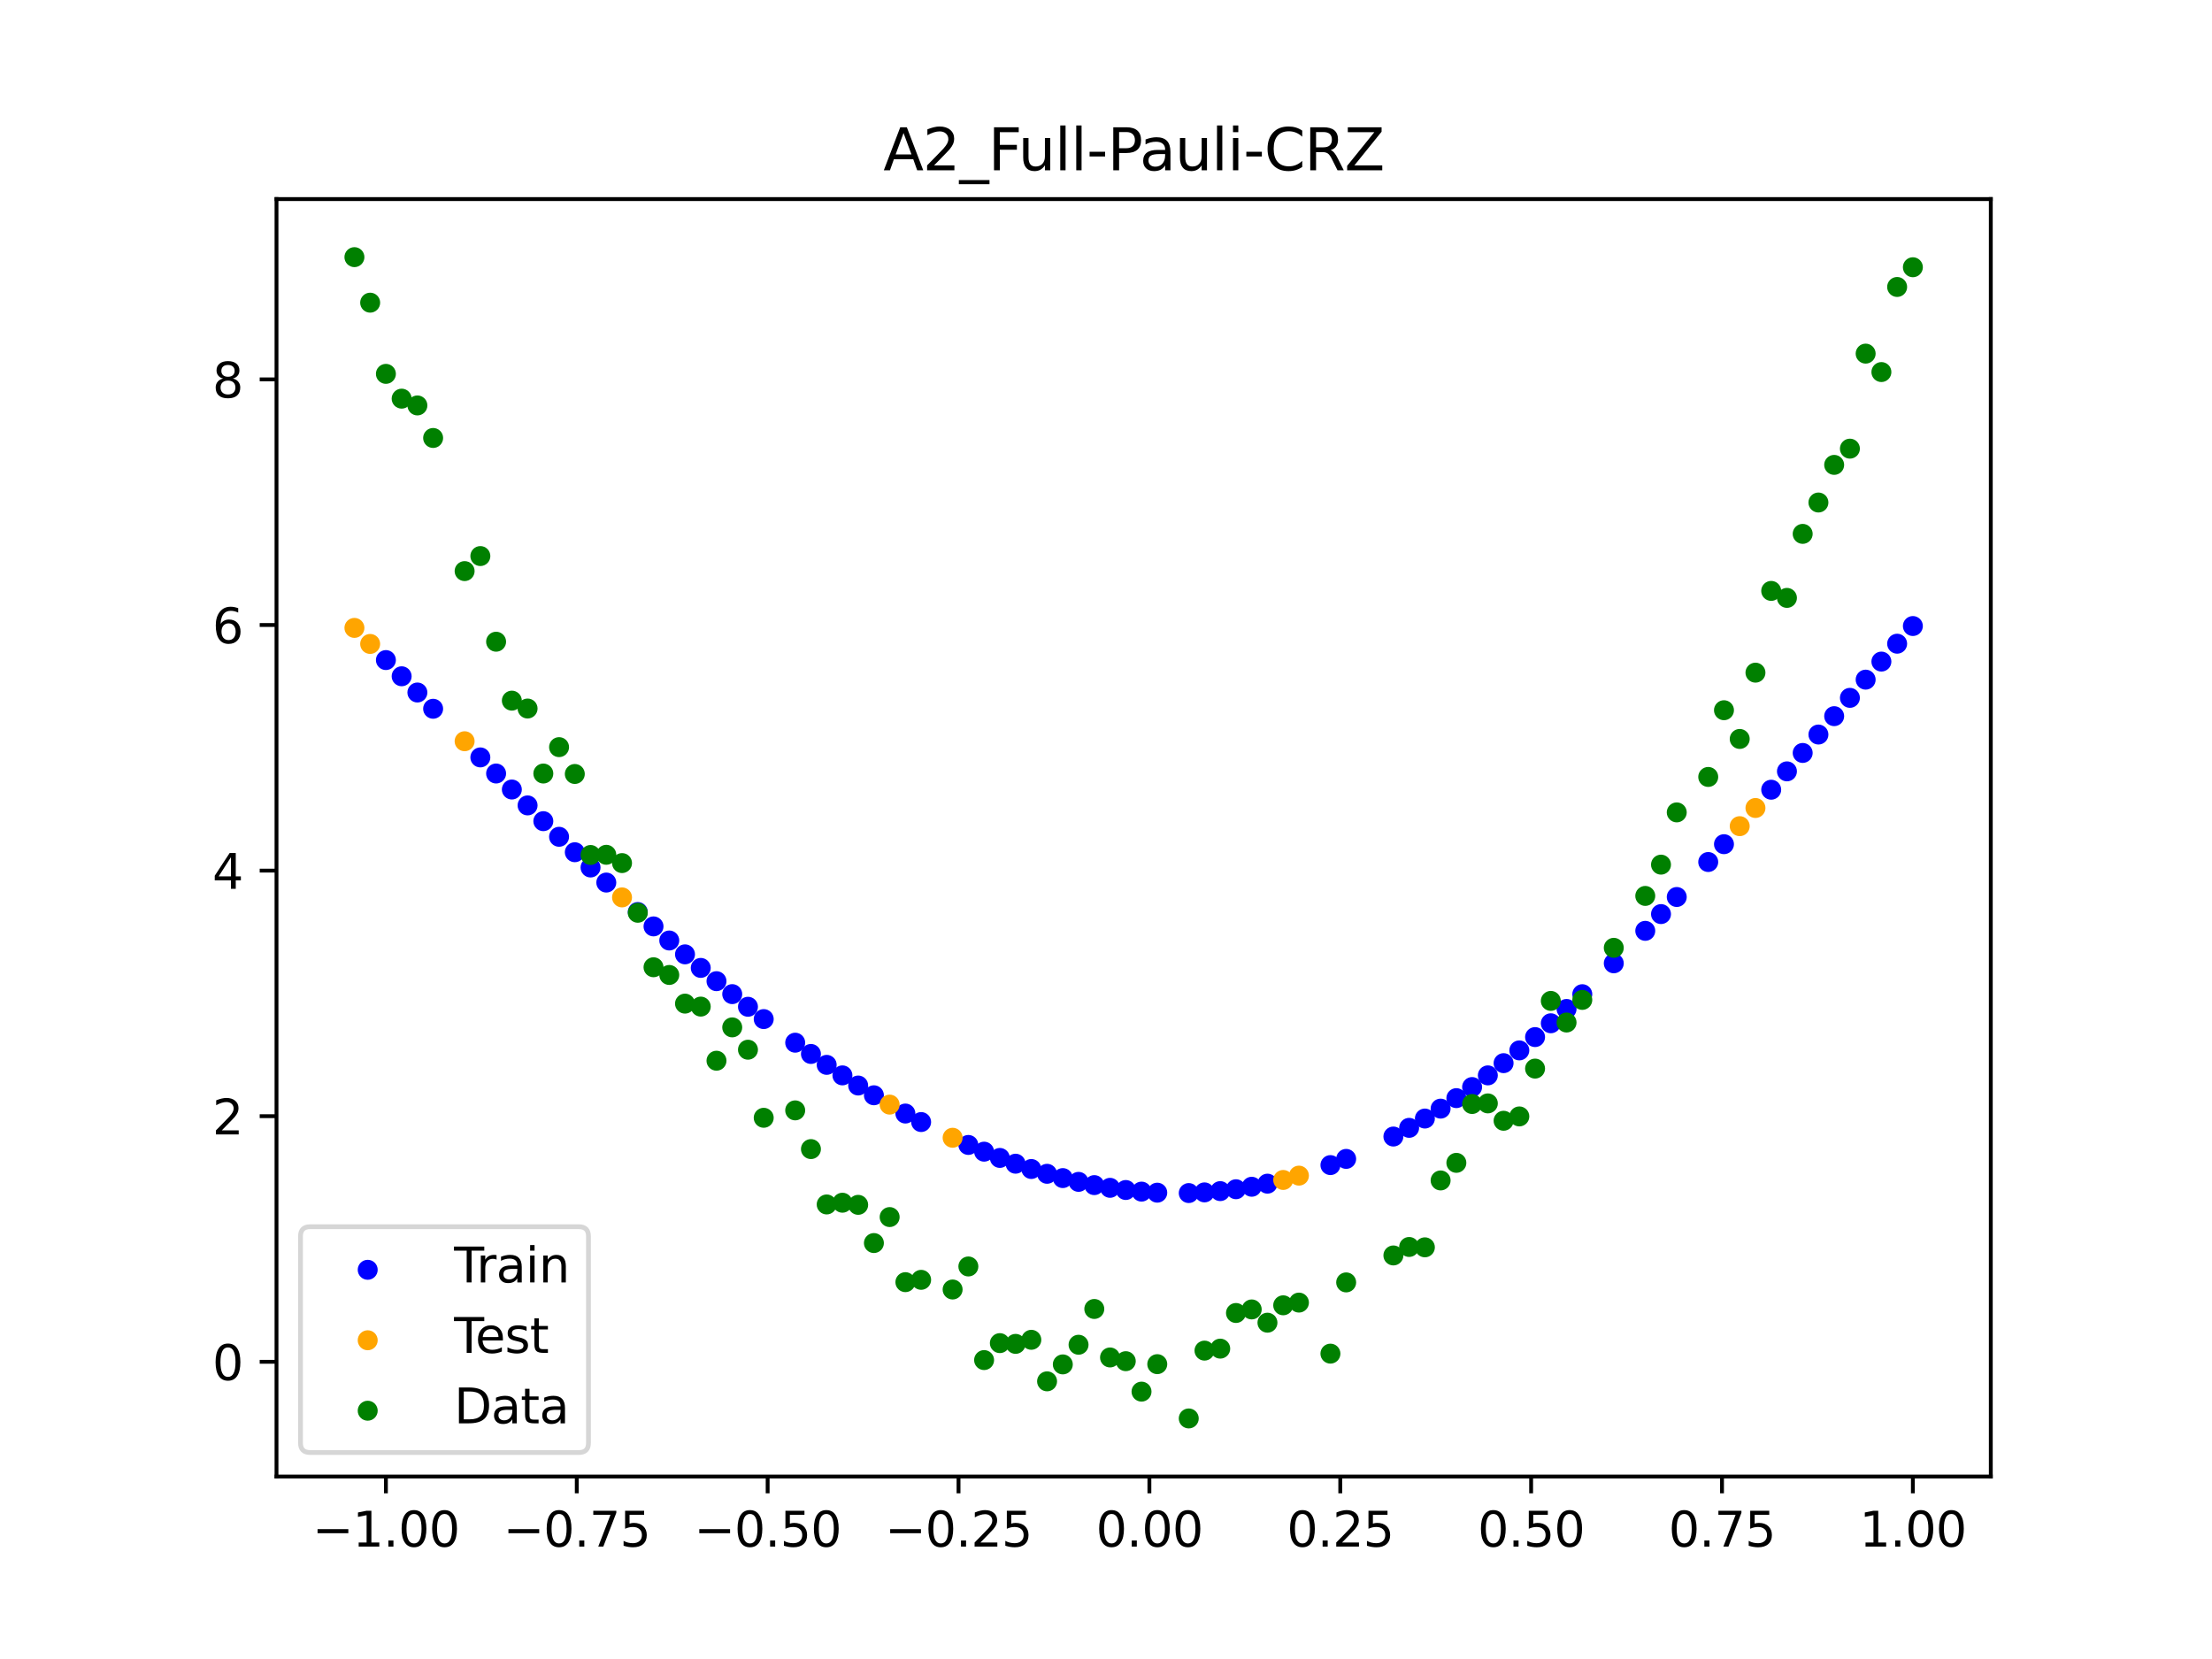 <?xml version="1.0" encoding="utf-8" standalone="no"?>
<!DOCTYPE svg PUBLIC "-//W3C//DTD SVG 1.1//EN"
  "http://www.w3.org/Graphics/SVG/1.1/DTD/svg11.dtd">
<svg xmlns:xlink="http://www.w3.org/1999/xlink" width="460.8pt" height="345.6pt" viewBox="0 0 460.8 345.6" xmlns="http://www.w3.org/2000/svg" version="1.1">
 <defs>
  <style type="text/css">*{stroke-linejoin: round; stroke-linecap: butt}</style>
 </defs>
 <g id="figure_1">
  <g id="patch_1">
   <path d="M 0 345.6 
L 460.8 345.6 
L 460.8 0 
L 0 0 
z
" style="fill: #ffffff"/>
  </g>
  <g id="axes_1">
   <g id="patch_2">
    <path d="M 57.6 307.584 
L 414.72 307.584 
L 414.72 41.472 
L 57.6 41.472 
z
" style="fill: #ffffff"/>
   </g>
   <g id="PathCollection_1">
    <defs>
     <path id="maeb9114abd" d="M 0 1.581 
C 0.419 1.581 0.822 1.415 1.118 1.118 
C 1.415 0.822 1.581 0.419 1.581 0 
C 1.581 -0.419 1.415 -0.822 1.118 -1.118 
C 0.822 -1.415 0.419 -1.581 0 -1.581 
C -0.419 -1.581 -0.822 -1.415 -1.118 -1.118 
C -1.415 -0.822 -1.581 -0.419 -1.581 0 
C -1.581 0.419 -1.415 0.822 -1.118 1.118 
C -0.822 1.415 -0.419 1.581 0 1.581 
z
" style="stroke: #0000ff"/>
    </defs>
    <g clip-path="url(#p843cfd859b)">
     <use xlink:href="#maeb9114abd" x="208.286" y="241.218" style="fill: #0000ff; stroke: #0000ff"/>
     <use xlink:href="#maeb9114abd" x="83.671" y="140.88" style="fill: #0000ff; stroke: #0000ff"/>
     <use xlink:href="#maeb9114abd" x="349.297" y="186.861" style="fill: #0000ff; stroke: #0000ff"/>
     <use xlink:href="#maeb9114abd" x="149.258" y="204.396" style="fill: #0000ff; stroke: #0000ff"/>
     <use xlink:href="#maeb9114abd" x="293.548" y="234.951" style="fill: #0000ff; stroke: #0000ff"/>
     <use xlink:href="#maeb9114abd" x="319.783" y="216.044" style="fill: #0000ff; stroke: #0000ff"/>
     <use xlink:href="#maeb9114abd" x="254.196" y="248.131" style="fill: #0000ff; stroke: #0000ff"/>
     <use xlink:href="#maeb9114abd" x="342.739" y="193.911" style="fill: #0000ff; stroke: #0000ff"/>
     <use xlink:href="#maeb9114abd" x="142.699" y="198.808" style="fill: #0000ff; stroke: #0000ff"/>
     <use xlink:href="#maeb9114abd" x="175.492" y="224.022" style="fill: #0000ff; stroke: #0000ff"/>
     <use xlink:href="#maeb9114abd" x="250.917" y="248.396" style="fill: #0000ff; stroke: #0000ff"/>
     <use xlink:href="#maeb9114abd" x="155.816" y="209.729" style="fill: #0000ff; stroke: #0000ff"/>
     <use xlink:href="#maeb9114abd" x="86.95" y="144.263" style="fill: #0000ff; stroke: #0000ff"/>
     <use xlink:href="#maeb9114abd" x="123.023" y="180.715" style="fill: #0000ff; stroke: #0000ff"/>
     <use xlink:href="#maeb9114abd" x="313.224" y="221.475" style="fill: #0000ff; stroke: #0000ff"/>
     <use xlink:href="#maeb9114abd" x="100.067" y="157.782" style="fill: #0000ff; stroke: #0000ff"/>
     <use xlink:href="#maeb9114abd" x="132.861" y="189.99" style="fill: #0000ff; stroke: #0000ff"/>
     <use xlink:href="#maeb9114abd" x="182.051" y="228.165" style="fill: #0000ff; stroke: #0000ff"/>
     <use xlink:href="#maeb9114abd" x="382.091" y="149.189" style="fill: #0000ff; stroke: #0000ff"/>
     <use xlink:href="#maeb9114abd" x="188.61" y="231.971" style="fill: #0000ff; stroke: #0000ff"/>
     <use xlink:href="#maeb9114abd" x="247.638" y="248.537" style="fill: #0000ff; stroke: #0000ff"/>
     <use xlink:href="#maeb9114abd" x="300.107" y="230.949" style="fill: #0000ff; stroke: #0000ff"/>
     <use xlink:href="#maeb9114abd" x="152.537" y="207.095" style="fill: #0000ff; stroke: #0000ff"/>
     <use xlink:href="#maeb9114abd" x="205.006" y="239.914" style="fill: #0000ff; stroke: #0000ff"/>
     <use xlink:href="#maeb9114abd" x="306.666" y="226.451" style="fill: #0000ff; stroke: #0000ff"/>
     <use xlink:href="#maeb9114abd" x="280.431" y="241.419" style="fill: #0000ff; stroke: #0000ff"/>
     <use xlink:href="#maeb9114abd" x="90.229" y="147.649" style="fill: #0000ff; stroke: #0000ff"/>
     <use xlink:href="#maeb9114abd" x="326.342" y="210.186" style="fill: #0000ff; stroke: #0000ff"/>
     <use xlink:href="#maeb9114abd" x="296.828" y="233.013" style="fill: #0000ff; stroke: #0000ff"/>
     <use xlink:href="#maeb9114abd" x="165.654" y="217.211" style="fill: #0000ff; stroke: #0000ff"/>
     <use xlink:href="#maeb9114abd" x="231.241" y="247.447" style="fill: #0000ff; stroke: #0000ff"/>
     <use xlink:href="#maeb9114abd" x="277.152" y="242.711" style="fill: #0000ff; stroke: #0000ff"/>
     <use xlink:href="#maeb9114abd" x="106.626" y="164.47" style="fill: #0000ff; stroke: #0000ff"/>
     <use xlink:href="#maeb9114abd" x="172.213" y="221.83" style="fill: #0000ff; stroke: #0000ff"/>
     <use xlink:href="#maeb9114abd" x="346.018" y="190.419" style="fill: #0000ff; stroke: #0000ff"/>
     <use xlink:href="#maeb9114abd" x="309.945" y="224.021" style="fill: #0000ff; stroke: #0000ff"/>
     <use xlink:href="#maeb9114abd" x="359.135" y="175.859" style="fill: #0000ff; stroke: #0000ff"/>
     <use xlink:href="#maeb9114abd" x="116.464" y="174.318" style="fill: #0000ff; stroke: #0000ff"/>
     <use xlink:href="#maeb9114abd" x="103.347" y="161.136" style="fill: #0000ff; stroke: #0000ff"/>
     <use xlink:href="#maeb9114abd" x="159.096" y="212.294" style="fill: #0000ff; stroke: #0000ff"/>
     <use xlink:href="#maeb9114abd" x="119.743" y="177.535" style="fill: #0000ff; stroke: #0000ff"/>
     <use xlink:href="#maeb9114abd" x="178.772" y="226.135" style="fill: #0000ff; stroke: #0000ff"/>
     <use xlink:href="#maeb9114abd" x="241.079" y="248.456" style="fill: #0000ff; stroke: #0000ff"/>
     <use xlink:href="#maeb9114abd" x="145.978" y="201.632" style="fill: #0000ff; stroke: #0000ff"/>
     <use xlink:href="#maeb9114abd" x="168.934" y="219.558" style="fill: #0000ff; stroke: #0000ff"/>
     <use xlink:href="#maeb9114abd" x="329.621" y="207.108" style="fill: #0000ff; stroke: #0000ff"/>
     <use xlink:href="#maeb9114abd" x="264.034" y="246.579" style="fill: #0000ff; stroke: #0000ff"/>
     <use xlink:href="#maeb9114abd" x="391.929" y="137.82" style="fill: #0000ff; stroke: #0000ff"/>
     <use xlink:href="#maeb9114abd" x="336.18" y="200.676" style="fill: #0000ff; stroke: #0000ff"/>
     <use xlink:href="#maeb9114abd" x="316.504" y="218.815" style="fill: #0000ff; stroke: #0000ff"/>
     <use xlink:href="#maeb9114abd" x="191.889" y="233.743" style="fill: #0000ff; stroke: #0000ff"/>
     <use xlink:href="#maeb9114abd" x="368.973" y="164.512" style="fill: #0000ff; stroke: #0000ff"/>
     <use xlink:href="#maeb9114abd" x="398.487" y="130.414" style="fill: #0000ff; stroke: #0000ff"/>
     <use xlink:href="#maeb9114abd" x="234.52" y="247.899" style="fill: #0000ff; stroke: #0000ff"/>
     <use xlink:href="#maeb9114abd" x="109.905" y="167.781" style="fill: #0000ff; stroke: #0000ff"/>
     <use xlink:href="#maeb9114abd" x="323.062" y="213.166" style="fill: #0000ff; stroke: #0000ff"/>
     <use xlink:href="#maeb9114abd" x="126.302" y="183.852" style="fill: #0000ff; stroke: #0000ff"/>
     <use xlink:href="#maeb9114abd" x="388.649" y="141.583" style="fill: #0000ff; stroke: #0000ff"/>
     <use xlink:href="#maeb9114abd" x="227.962" y="246.881" style="fill: #0000ff; stroke: #0000ff"/>
     <use xlink:href="#maeb9114abd" x="113.185" y="171.065" style="fill: #0000ff; stroke: #0000ff"/>
     <use xlink:href="#maeb9114abd" x="260.755" y="247.224" style="fill: #0000ff; stroke: #0000ff"/>
     <use xlink:href="#maeb9114abd" x="80.391" y="137.505" style="fill: #0000ff; stroke: #0000ff"/>
     <use xlink:href="#maeb9114abd" x="139.42" y="195.924" style="fill: #0000ff; stroke: #0000ff"/>
     <use xlink:href="#maeb9114abd" x="378.811" y="153.018" style="fill: #0000ff; stroke: #0000ff"/>
     <use xlink:href="#maeb9114abd" x="375.532" y="156.853" style="fill: #0000ff; stroke: #0000ff"/>
     <use xlink:href="#maeb9114abd" x="237.8" y="248.236" style="fill: #0000ff; stroke: #0000ff"/>
     <use xlink:href="#maeb9114abd" x="290.269" y="236.761" style="fill: #0000ff; stroke: #0000ff"/>
     <use xlink:href="#maeb9114abd" x="211.565" y="242.422" style="fill: #0000ff; stroke: #0000ff"/>
     <use xlink:href="#maeb9114abd" x="136.14" y="192.984" style="fill: #0000ff; stroke: #0000ff"/>
     <use xlink:href="#maeb9114abd" x="395.208" y="134.095" style="fill: #0000ff; stroke: #0000ff"/>
     <use xlink:href="#maeb9114abd" x="385.37" y="145.375" style="fill: #0000ff; stroke: #0000ff"/>
     <use xlink:href="#maeb9114abd" x="303.386" y="228.761" style="fill: #0000ff; stroke: #0000ff"/>
     <use xlink:href="#maeb9114abd" x="224.682" y="246.204" style="fill: #0000ff; stroke: #0000ff"/>
     <use xlink:href="#maeb9114abd" x="372.253" y="160.687" style="fill: #0000ff; stroke: #0000ff"/>
     <use xlink:href="#maeb9114abd" x="257.476" y="247.74" style="fill: #0000ff; stroke: #0000ff"/>
     <use xlink:href="#maeb9114abd" x="221.403" y="245.418" style="fill: #0000ff; stroke: #0000ff"/>
     <use xlink:href="#maeb9114abd" x="355.856" y="179.574" style="fill: #0000ff; stroke: #0000ff"/>
     <use xlink:href="#maeb9114abd" x="201.727" y="238.513" style="fill: #0000ff; stroke: #0000ff"/>
     <use xlink:href="#maeb9114abd" x="214.844" y="243.525" style="fill: #0000ff; stroke: #0000ff"/>
     <use xlink:href="#maeb9114abd" x="218.124" y="244.524" style="fill: #0000ff; stroke: #0000ff"/>
    </g>
   </g>
   <g id="PathCollection_2">
    <defs>
     <path id="meadaf5c29e" d="M 0 1.581 
C 0.419 1.581 0.822 1.415 1.118 1.118 
C 1.415 0.822 1.581 0.419 1.581 0 
C 1.581 -0.419 1.415 -0.822 1.118 -1.118 
C 0.822 -1.415 0.419 -1.581 0 -1.581 
C -0.419 -1.581 -0.822 -1.415 -1.118 -1.118 
C -1.415 -0.822 -1.581 -0.419 -1.581 0 
C -1.581 0.419 -1.415 0.822 -1.118 1.118 
C -0.822 1.415 -0.419 1.581 0 1.581 
z
" style="stroke: #ffa500"/>
    </defs>
    <g clip-path="url(#p843cfd859b)">
     <use xlink:href="#meadaf5c29e" x="198.448" y="237.016" style="fill: #ffa500; stroke: #ffa500"/>
     <use xlink:href="#meadaf5c29e" x="365.694" y="168.32" style="fill: #ffa500; stroke: #ffa500"/>
     <use xlink:href="#meadaf5c29e" x="73.833" y="130.802" style="fill: #ffa500; stroke: #ffa500"/>
     <use xlink:href="#meadaf5c29e" x="96.788" y="154.414" style="fill: #ffa500; stroke: #ffa500"/>
     <use xlink:href="#meadaf5c29e" x="267.314" y="245.807" style="fill: #ffa500; stroke: #ffa500"/>
     <use xlink:href="#meadaf5c29e" x="129.581" y="186.945" style="fill: #ffa500; stroke: #ffa500"/>
     <use xlink:href="#meadaf5c29e" x="185.33" y="230.111" style="fill: #ffa500; stroke: #ffa500"/>
     <use xlink:href="#meadaf5c29e" x="270.593" y="244.905" style="fill: #ffa500; stroke: #ffa500"/>
     <use xlink:href="#meadaf5c29e" x="77.112" y="134.144" style="fill: #ffa500; stroke: #ffa500"/>
     <use xlink:href="#meadaf5c29e" x="362.415" y="172.105" style="fill: #ffa500; stroke: #ffa500"/>
    </g>
   </g>
   <g id="PathCollection_3">
    <defs>
     <path id="m64a32684fd" d="M 0 1.581 
C 0.419 1.581 0.822 1.415 1.118 1.118 
C 1.415 0.822 1.581 0.419 1.581 0 
C 1.581 -0.419 1.415 -0.822 1.118 -1.118 
C 0.822 -1.415 0.419 -1.581 0 -1.581 
C -0.419 -1.581 -0.822 -1.415 -1.118 -1.118 
C -1.415 -0.822 -1.581 -0.419 -1.581 0 
C -1.581 0.419 -1.415 0.822 -1.118 1.118 
C -0.822 1.415 -0.419 1.581 0 1.581 
z
" style="stroke: #008000"/>
    </defs>
    <g clip-path="url(#p843cfd859b)">
     <use xlink:href="#m64a32684fd" x="208.286" y="279.798" style="fill: #008000; stroke: #008000"/>
     <use xlink:href="#m64a32684fd" x="83.671" y="83.047" style="fill: #008000; stroke: #008000"/>
     <use xlink:href="#m64a32684fd" x="349.297" y="169.235" style="fill: #008000; stroke: #008000"/>
     <use xlink:href="#m64a32684fd" x="149.258" y="220.967" style="fill: #008000; stroke: #008000"/>
     <use xlink:href="#m64a32684fd" x="293.548" y="259.766" style="fill: #008000; stroke: #008000"/>
     <use xlink:href="#m64a32684fd" x="319.783" y="222.609" style="fill: #008000; stroke: #008000"/>
     <use xlink:href="#m64a32684fd" x="254.196" y="280.945" style="fill: #008000; stroke: #008000"/>
     <use xlink:href="#m64a32684fd" x="342.739" y="186.636" style="fill: #008000; stroke: #008000"/>
     <use xlink:href="#m64a32684fd" x="142.699" y="209.073" style="fill: #008000; stroke: #008000"/>
     <use xlink:href="#m64a32684fd" x="175.492" y="250.548" style="fill: #008000; stroke: #008000"/>
     <use xlink:href="#m64a32684fd" x="250.917" y="281.357" style="fill: #008000; stroke: #008000"/>
     <use xlink:href="#m64a32684fd" x="155.816" y="218.675" style="fill: #008000; stroke: #008000"/>
     <use xlink:href="#m64a32684fd" x="86.95" y="84.461" style="fill: #008000; stroke: #008000"/>
     <use xlink:href="#m64a32684fd" x="123.023" y="178.109" style="fill: #008000; stroke: #008000"/>
     <use xlink:href="#m64a32684fd" x="313.224" y="233.476" style="fill: #008000; stroke: #008000"/>
     <use xlink:href="#m64a32684fd" x="100.067" y="115.838" style="fill: #008000; stroke: #008000"/>
     <use xlink:href="#m64a32684fd" x="132.861" y="190.145" style="fill: #008000; stroke: #008000"/>
     <use xlink:href="#m64a32684fd" x="182.051" y="258.951" style="fill: #008000; stroke: #008000"/>
     <use xlink:href="#m64a32684fd" x="382.091" y="96.844" style="fill: #008000; stroke: #008000"/>
     <use xlink:href="#m64a32684fd" x="188.61" y="267.097" style="fill: #008000; stroke: #008000"/>
     <use xlink:href="#m64a32684fd" x="247.638" y="295.488" style="fill: #008000; stroke: #008000"/>
     <use xlink:href="#m64a32684fd" x="300.107" y="245.907" style="fill: #008000; stroke: #008000"/>
     <use xlink:href="#m64a32684fd" x="152.537" y="214.021" style="fill: #008000; stroke: #008000"/>
     <use xlink:href="#m64a32684fd" x="205.006" y="283.329" style="fill: #008000; stroke: #008000"/>
     <use xlink:href="#m64a32684fd" x="306.666" y="229.986" style="fill: #008000; stroke: #008000"/>
     <use xlink:href="#m64a32684fd" x="280.431" y="267.148" style="fill: #008000; stroke: #008000"/>
     <use xlink:href="#m64a32684fd" x="90.229" y="91.238" style="fill: #008000; stroke: #008000"/>
     <use xlink:href="#m64a32684fd" x="326.342" y="213.009" style="fill: #008000; stroke: #008000"/>
     <use xlink:href="#m64a32684fd" x="296.828" y="259.841" style="fill: #008000; stroke: #008000"/>
     <use xlink:href="#m64a32684fd" x="165.654" y="231.312" style="fill: #008000; stroke: #008000"/>
     <use xlink:href="#m64a32684fd" x="231.241" y="282.785" style="fill: #008000; stroke: #008000"/>
     <use xlink:href="#m64a32684fd" x="277.152" y="281.988" style="fill: #008000; stroke: #008000"/>
     <use xlink:href="#m64a32684fd" x="106.626" y="145.957" style="fill: #008000; stroke: #008000"/>
     <use xlink:href="#m64a32684fd" x="172.213" y="250.909" style="fill: #008000; stroke: #008000"/>
     <use xlink:href="#m64a32684fd" x="346.018" y="180.121" style="fill: #008000; stroke: #008000"/>
     <use xlink:href="#m64a32684fd" x="309.945" y="229.858" style="fill: #008000; stroke: #008000"/>
     <use xlink:href="#m64a32684fd" x="359.135" y="147.953" style="fill: #008000; stroke: #008000"/>
     <use xlink:href="#m64a32684fd" x="116.464" y="155.642" style="fill: #008000; stroke: #008000"/>
     <use xlink:href="#m64a32684fd" x="103.347" y="133.681" style="fill: #008000; stroke: #008000"/>
     <use xlink:href="#m64a32684fd" x="159.096" y="232.856" style="fill: #008000; stroke: #008000"/>
     <use xlink:href="#m64a32684fd" x="119.743" y="161.234" style="fill: #008000; stroke: #008000"/>
     <use xlink:href="#m64a32684fd" x="178.772" y="250.991" style="fill: #008000; stroke: #008000"/>
     <use xlink:href="#m64a32684fd" x="241.079" y="284.178" style="fill: #008000; stroke: #008000"/>
     <use xlink:href="#m64a32684fd" x="145.978" y="209.694" style="fill: #008000; stroke: #008000"/>
     <use xlink:href="#m64a32684fd" x="168.934" y="239.376" style="fill: #008000; stroke: #008000"/>
     <use xlink:href="#m64a32684fd" x="329.621" y="208.299" style="fill: #008000; stroke: #008000"/>
     <use xlink:href="#m64a32684fd" x="264.034" y="275.541" style="fill: #008000; stroke: #008000"/>
     <use xlink:href="#m64a32684fd" x="391.929" y="77.507" style="fill: #008000; stroke: #008000"/>
     <use xlink:href="#m64a32684fd" x="336.18" y="197.449" style="fill: #008000; stroke: #008000"/>
     <use xlink:href="#m64a32684fd" x="316.504" y="232.571" style="fill: #008000; stroke: #008000"/>
     <use xlink:href="#m64a32684fd" x="191.889" y="266.612" style="fill: #008000; stroke: #008000"/>
     <use xlink:href="#m64a32684fd" x="368.973" y="123.096" style="fill: #008000; stroke: #008000"/>
     <use xlink:href="#m64a32684fd" x="398.487" y="55.672" style="fill: #008000; stroke: #008000"/>
     <use xlink:href="#m64a32684fd" x="234.52" y="283.56" style="fill: #008000; stroke: #008000"/>
     <use xlink:href="#m64a32684fd" x="109.905" y="147.599" style="fill: #008000; stroke: #008000"/>
     <use xlink:href="#m64a32684fd" x="323.062" y="208.507" style="fill: #008000; stroke: #008000"/>
     <use xlink:href="#m64a32684fd" x="126.302" y="178.07" style="fill: #008000; stroke: #008000"/>
     <use xlink:href="#m64a32684fd" x="388.649" y="73.667" style="fill: #008000; stroke: #008000"/>
     <use xlink:href="#m64a32684fd" x="227.962" y="272.682" style="fill: #008000; stroke: #008000"/>
     <use xlink:href="#m64a32684fd" x="113.185" y="161.141" style="fill: #008000; stroke: #008000"/>
     <use xlink:href="#m64a32684fd" x="260.755" y="272.778" style="fill: #008000; stroke: #008000"/>
     <use xlink:href="#m64a32684fd" x="80.391" y="77.883" style="fill: #008000; stroke: #008000"/>
     <use xlink:href="#m64a32684fd" x="139.42" y="203.102" style="fill: #008000; stroke: #008000"/>
     <use xlink:href="#m64a32684fd" x="378.811" y="104.684" style="fill: #008000; stroke: #008000"/>
     <use xlink:href="#m64a32684fd" x="375.532" y="111.216" style="fill: #008000; stroke: #008000"/>
     <use xlink:href="#m64a32684fd" x="237.8" y="289.903" style="fill: #008000; stroke: #008000"/>
     <use xlink:href="#m64a32684fd" x="290.269" y="261.533" style="fill: #008000; stroke: #008000"/>
     <use xlink:href="#m64a32684fd" x="211.565" y="279.954" style="fill: #008000; stroke: #008000"/>
     <use xlink:href="#m64a32684fd" x="136.14" y="201.496" style="fill: #008000; stroke: #008000"/>
     <use xlink:href="#m64a32684fd" x="395.208" y="59.781" style="fill: #008000; stroke: #008000"/>
     <use xlink:href="#m64a32684fd" x="385.37" y="93.463" style="fill: #008000; stroke: #008000"/>
     <use xlink:href="#m64a32684fd" x="303.386" y="242.242" style="fill: #008000; stroke: #008000"/>
     <use xlink:href="#m64a32684fd" x="224.682" y="280.135" style="fill: #008000; stroke: #008000"/>
     <use xlink:href="#m64a32684fd" x="372.253" y="124.552" style="fill: #008000; stroke: #008000"/>
     <use xlink:href="#m64a32684fd" x="257.476" y="273.52" style="fill: #008000; stroke: #008000"/>
     <use xlink:href="#m64a32684fd" x="221.403" y="284.229" style="fill: #008000; stroke: #008000"/>
     <use xlink:href="#m64a32684fd" x="355.856" y="161.851" style="fill: #008000; stroke: #008000"/>
     <use xlink:href="#m64a32684fd" x="201.727" y="263.828" style="fill: #008000; stroke: #008000"/>
     <use xlink:href="#m64a32684fd" x="214.844" y="279.105" style="fill: #008000; stroke: #008000"/>
     <use xlink:href="#m64a32684fd" x="218.124" y="287.758" style="fill: #008000; stroke: #008000"/>
    </g>
   </g>
   <g id="PathCollection_4">
    <g clip-path="url(#p843cfd859b)">
     <use xlink:href="#m64a32684fd" x="198.448" y="268.627" style="fill: #008000; stroke: #008000"/>
     <use xlink:href="#m64a32684fd" x="365.694" y="140.127" style="fill: #008000; stroke: #008000"/>
     <use xlink:href="#m64a32684fd" x="73.833" y="53.568" style="fill: #008000; stroke: #008000"/>
     <use xlink:href="#m64a32684fd" x="96.788" y="118.971" style="fill: #008000; stroke: #008000"/>
     <use xlink:href="#m64a32684fd" x="267.314" y="271.918" style="fill: #008000; stroke: #008000"/>
     <use xlink:href="#m64a32684fd" x="129.581" y="179.797" style="fill: #008000; stroke: #008000"/>
     <use xlink:href="#m64a32684fd" x="185.33" y="253.537" style="fill: #008000; stroke: #008000"/>
     <use xlink:href="#m64a32684fd" x="270.593" y="271.354" style="fill: #008000; stroke: #008000"/>
     <use xlink:href="#m64a32684fd" x="77.112" y="63.052" style="fill: #008000; stroke: #008000"/>
     <use xlink:href="#m64a32684fd" x="362.415" y="153.936" style="fill: #008000; stroke: #008000"/>
    </g>
   </g>
   <g id="matplotlib.axis_1">
    <g id="xtick_1">
     <g id="line2d_1">
      <defs>
       <path id="m023bf7d601" d="M 0 0 
L 0 3.5 
" style="stroke: #000000; stroke-width: 0.8"/>
      </defs>
      <g>
       <use xlink:href="#m023bf7d601" x="80.391" y="307.584" style="stroke: #000000; stroke-width: 0.8"/>
      </g>
     </g>
     <g id="text_1">
      <!-- −1.00 -->
      <g transform="translate(65.069 322.182) scale(0.1 -0.1)">
       <defs>
        <path id="DejaVuSans-2212" d="M 678 2272 
L 4684 2272 
L 4684 1741 
L 678 1741 
L 678 2272 
z
" transform="scale(0.016)"/>
        <path id="DejaVuSans-31" d="M 794 531 
L 1825 531 
L 1825 4091 
L 703 3866 
L 703 4441 
L 1819 4666 
L 2450 4666 
L 2450 531 
L 3481 531 
L 3481 0 
L 794 0 
L 794 531 
z
" transform="scale(0.016)"/>
        <path id="DejaVuSans-2e" d="M 684 794 
L 1344 794 
L 1344 0 
L 684 0 
L 684 794 
z
" transform="scale(0.016)"/>
        <path id="DejaVuSans-30" d="M 2034 4250 
Q 1547 4250 1301 3770 
Q 1056 3291 1056 2328 
Q 1056 1369 1301 889 
Q 1547 409 2034 409 
Q 2525 409 2770 889 
Q 3016 1369 3016 2328 
Q 3016 3291 2770 3770 
Q 2525 4250 2034 4250 
z
M 2034 4750 
Q 2819 4750 3233 4129 
Q 3647 3509 3647 2328 
Q 3647 1150 3233 529 
Q 2819 -91 2034 -91 
Q 1250 -91 836 529 
Q 422 1150 422 2328 
Q 422 3509 836 4129 
Q 1250 4750 2034 4750 
z
" transform="scale(0.016)"/>
       </defs>
       <use xlink:href="#DejaVuSans-2212"/>
       <use xlink:href="#DejaVuSans-31" x="83.789"/>
       <use xlink:href="#DejaVuSans-2e" x="147.412"/>
       <use xlink:href="#DejaVuSans-30" x="179.199"/>
       <use xlink:href="#DejaVuSans-30" x="242.822"/>
      </g>
     </g>
    </g>
    <g id="xtick_2">
     <g id="line2d_2">
      <g>
       <use xlink:href="#m023bf7d601" x="120.153" y="307.584" style="stroke: #000000; stroke-width: 0.8"/>
      </g>
     </g>
     <g id="text_2">
      <!-- −0.75 -->
      <g transform="translate(104.831 322.182) scale(0.1 -0.1)">
       <defs>
        <path id="DejaVuSans-37" d="M 525 4666 
L 3525 4666 
L 3525 4397 
L 1831 0 
L 1172 0 
L 2766 4134 
L 525 4134 
L 525 4666 
z
" transform="scale(0.016)"/>
        <path id="DejaVuSans-35" d="M 691 4666 
L 3169 4666 
L 3169 4134 
L 1269 4134 
L 1269 2991 
Q 1406 3038 1543 3061 
Q 1681 3084 1819 3084 
Q 2600 3084 3056 2656 
Q 3513 2228 3513 1497 
Q 3513 744 3044 326 
Q 2575 -91 1722 -91 
Q 1428 -91 1123 -41 
Q 819 9 494 109 
L 494 744 
Q 775 591 1075 516 
Q 1375 441 1709 441 
Q 2250 441 2565 725 
Q 2881 1009 2881 1497 
Q 2881 1984 2565 2268 
Q 2250 2553 1709 2553 
Q 1456 2553 1204 2497 
Q 953 2441 691 2322 
L 691 4666 
z
" transform="scale(0.016)"/>
       </defs>
       <use xlink:href="#DejaVuSans-2212"/>
       <use xlink:href="#DejaVuSans-30" x="83.789"/>
       <use xlink:href="#DejaVuSans-2e" x="147.412"/>
       <use xlink:href="#DejaVuSans-37" x="179.199"/>
       <use xlink:href="#DejaVuSans-35" x="242.822"/>
      </g>
     </g>
    </g>
    <g id="xtick_3">
     <g id="line2d_3">
      <g>
       <use xlink:href="#m023bf7d601" x="159.915" y="307.584" style="stroke: #000000; stroke-width: 0.8"/>
      </g>
     </g>
     <g id="text_3">
      <!-- −0.50 -->
      <g transform="translate(144.593 322.182) scale(0.1 -0.1)">
       <use xlink:href="#DejaVuSans-2212"/>
       <use xlink:href="#DejaVuSans-30" x="83.789"/>
       <use xlink:href="#DejaVuSans-2e" x="147.412"/>
       <use xlink:href="#DejaVuSans-35" x="179.199"/>
       <use xlink:href="#DejaVuSans-30" x="242.822"/>
      </g>
     </g>
    </g>
    <g id="xtick_4">
     <g id="line2d_4">
      <g>
       <use xlink:href="#m023bf7d601" x="199.677" y="307.584" style="stroke: #000000; stroke-width: 0.8"/>
      </g>
     </g>
     <g id="text_4">
      <!-- −0.25 -->
      <g transform="translate(184.355 322.182) scale(0.1 -0.1)">
       <defs>
        <path id="DejaVuSans-32" d="M 1228 531 
L 3431 531 
L 3431 0 
L 469 0 
L 469 531 
Q 828 903 1448 1529 
Q 2069 2156 2228 2338 
Q 2531 2678 2651 2914 
Q 2772 3150 2772 3378 
Q 2772 3750 2511 3984 
Q 2250 4219 1831 4219 
Q 1534 4219 1204 4116 
Q 875 4013 500 3803 
L 500 4441 
Q 881 4594 1212 4672 
Q 1544 4750 1819 4750 
Q 2544 4750 2975 4387 
Q 3406 4025 3406 3419 
Q 3406 3131 3298 2873 
Q 3191 2616 2906 2266 
Q 2828 2175 2409 1742 
Q 1991 1309 1228 531 
z
" transform="scale(0.016)"/>
       </defs>
       <use xlink:href="#DejaVuSans-2212"/>
       <use xlink:href="#DejaVuSans-30" x="83.789"/>
       <use xlink:href="#DejaVuSans-2e" x="147.412"/>
       <use xlink:href="#DejaVuSans-32" x="179.199"/>
       <use xlink:href="#DejaVuSans-35" x="242.822"/>
      </g>
     </g>
    </g>
    <g id="xtick_5">
     <g id="line2d_5">
      <g>
       <use xlink:href="#m023bf7d601" x="239.439" y="307.584" style="stroke: #000000; stroke-width: 0.8"/>
      </g>
     </g>
     <g id="text_5">
      <!-- 0.00 -->
      <g transform="translate(228.307 322.182) scale(0.1 -0.1)">
       <use xlink:href="#DejaVuSans-30"/>
       <use xlink:href="#DejaVuSans-2e" x="63.623"/>
       <use xlink:href="#DejaVuSans-30" x="95.41"/>
       <use xlink:href="#DejaVuSans-30" x="159.033"/>
      </g>
     </g>
    </g>
    <g id="xtick_6">
     <g id="line2d_6">
      <g>
       <use xlink:href="#m023bf7d601" x="279.201" y="307.584" style="stroke: #000000; stroke-width: 0.8"/>
      </g>
     </g>
     <g id="text_6">
      <!-- 0.25 -->
      <g transform="translate(268.069 322.182) scale(0.1 -0.1)">
       <use xlink:href="#DejaVuSans-30"/>
       <use xlink:href="#DejaVuSans-2e" x="63.623"/>
       <use xlink:href="#DejaVuSans-32" x="95.41"/>
       <use xlink:href="#DejaVuSans-35" x="159.033"/>
      </g>
     </g>
    </g>
    <g id="xtick_7">
     <g id="line2d_7">
      <g>
       <use xlink:href="#m023bf7d601" x="318.963" y="307.584" style="stroke: #000000; stroke-width: 0.8"/>
      </g>
     </g>
     <g id="text_7">
      <!-- 0.50 -->
      <g transform="translate(307.83 322.182) scale(0.1 -0.1)">
       <use xlink:href="#DejaVuSans-30"/>
       <use xlink:href="#DejaVuSans-2e" x="63.623"/>
       <use xlink:href="#DejaVuSans-35" x="95.41"/>
       <use xlink:href="#DejaVuSans-30" x="159.033"/>
      </g>
     </g>
    </g>
    <g id="xtick_8">
     <g id="line2d_8">
      <g>
       <use xlink:href="#m023bf7d601" x="358.725" y="307.584" style="stroke: #000000; stroke-width: 0.8"/>
      </g>
     </g>
     <g id="text_8">
      <!-- 0.75 -->
      <g transform="translate(347.592 322.182) scale(0.1 -0.1)">
       <use xlink:href="#DejaVuSans-30"/>
       <use xlink:href="#DejaVuSans-2e" x="63.623"/>
       <use xlink:href="#DejaVuSans-37" x="95.41"/>
       <use xlink:href="#DejaVuSans-35" x="159.033"/>
      </g>
     </g>
    </g>
    <g id="xtick_9">
     <g id="line2d_9">
      <g>
       <use xlink:href="#m023bf7d601" x="398.487" y="307.584" style="stroke: #000000; stroke-width: 0.8"/>
      </g>
     </g>
     <g id="text_9">
      <!-- 1.00 -->
      <g transform="translate(387.354 322.182) scale(0.1 -0.1)">
       <use xlink:href="#DejaVuSans-31"/>
       <use xlink:href="#DejaVuSans-2e" x="63.623"/>
       <use xlink:href="#DejaVuSans-30" x="95.41"/>
       <use xlink:href="#DejaVuSans-30" x="159.033"/>
      </g>
     </g>
    </g>
   </g>
   <g id="matplotlib.axis_2">
    <g id="ytick_1">
     <g id="line2d_10">
      <defs>
       <path id="m121ba82321" d="M 0 0 
L -3.5 0 
" style="stroke: #000000; stroke-width: 0.8"/>
      </defs>
      <g>
       <use xlink:href="#m121ba82321" x="57.6" y="283.689" style="stroke: #000000; stroke-width: 0.8"/>
      </g>
     </g>
     <g id="text_10">
      <!-- 0 -->
      <g transform="translate(44.237 287.489) scale(0.1 -0.1)">
       <use xlink:href="#DejaVuSans-30"/>
      </g>
     </g>
    </g>
    <g id="ytick_2">
     <g id="line2d_11">
      <g>
       <use xlink:href="#m121ba82321" x="57.6" y="232.524" style="stroke: #000000; stroke-width: 0.8"/>
      </g>
     </g>
     <g id="text_11">
      <!-- 2 -->
      <g transform="translate(44.237 236.324) scale(0.1 -0.1)">
       <use xlink:href="#DejaVuSans-32"/>
      </g>
     </g>
    </g>
    <g id="ytick_3">
     <g id="line2d_12">
      <g>
       <use xlink:href="#m121ba82321" x="57.6" y="181.36" style="stroke: #000000; stroke-width: 0.8"/>
      </g>
     </g>
     <g id="text_12">
      <!-- 4 -->
      <g transform="translate(44.237 185.159) scale(0.1 -0.1)">
       <defs>
        <path id="DejaVuSans-34" d="M 2419 4116 
L 825 1625 
L 2419 1625 
L 2419 4116 
z
M 2253 4666 
L 3047 4666 
L 3047 1625 
L 3713 1625 
L 3713 1100 
L 3047 1100 
L 3047 0 
L 2419 0 
L 2419 1100 
L 313 1100 
L 313 1709 
L 2253 4666 
z
" transform="scale(0.016)"/>
       </defs>
       <use xlink:href="#DejaVuSans-34"/>
      </g>
     </g>
    </g>
    <g id="ytick_4">
     <g id="line2d_13">
      <g>
       <use xlink:href="#m121ba82321" x="57.6" y="130.195" style="stroke: #000000; stroke-width: 0.8"/>
      </g>
     </g>
     <g id="text_13">
      <!-- 6 -->
      <g transform="translate(44.237 133.994) scale(0.1 -0.1)">
       <defs>
        <path id="DejaVuSans-36" d="M 2113 2584 
Q 1688 2584 1439 2293 
Q 1191 2003 1191 1497 
Q 1191 994 1439 701 
Q 1688 409 2113 409 
Q 2538 409 2786 701 
Q 3034 994 3034 1497 
Q 3034 2003 2786 2293 
Q 2538 2584 2113 2584 
z
M 3366 4563 
L 3366 3988 
Q 3128 4100 2886 4159 
Q 2644 4219 2406 4219 
Q 1781 4219 1451 3797 
Q 1122 3375 1075 2522 
Q 1259 2794 1537 2939 
Q 1816 3084 2150 3084 
Q 2853 3084 3261 2657 
Q 3669 2231 3669 1497 
Q 3669 778 3244 343 
Q 2819 -91 2113 -91 
Q 1303 -91 875 529 
Q 447 1150 447 2328 
Q 447 3434 972 4092 
Q 1497 4750 2381 4750 
Q 2619 4750 2861 4703 
Q 3103 4656 3366 4563 
z
" transform="scale(0.016)"/>
       </defs>
       <use xlink:href="#DejaVuSans-36"/>
      </g>
     </g>
    </g>
    <g id="ytick_5">
     <g id="line2d_14">
      <g>
       <use xlink:href="#m121ba82321" x="57.6" y="79.03" style="stroke: #000000; stroke-width: 0.8"/>
      </g>
     </g>
     <g id="text_14">
      <!-- 8 -->
      <g transform="translate(44.237 82.829) scale(0.1 -0.1)">
       <defs>
        <path id="DejaVuSans-38" d="M 2034 2216 
Q 1584 2216 1326 1975 
Q 1069 1734 1069 1313 
Q 1069 891 1326 650 
Q 1584 409 2034 409 
Q 2484 409 2743 651 
Q 3003 894 3003 1313 
Q 3003 1734 2745 1975 
Q 2488 2216 2034 2216 
z
M 1403 2484 
Q 997 2584 770 2862 
Q 544 3141 544 3541 
Q 544 4100 942 4425 
Q 1341 4750 2034 4750 
Q 2731 4750 3128 4425 
Q 3525 4100 3525 3541 
Q 3525 3141 3298 2862 
Q 3072 2584 2669 2484 
Q 3125 2378 3379 2068 
Q 3634 1759 3634 1313 
Q 3634 634 3220 271 
Q 2806 -91 2034 -91 
Q 1263 -91 848 271 
Q 434 634 434 1313 
Q 434 1759 690 2068 
Q 947 2378 1403 2484 
z
M 1172 3481 
Q 1172 3119 1398 2916 
Q 1625 2713 2034 2713 
Q 2441 2713 2670 2916 
Q 2900 3119 2900 3481 
Q 2900 3844 2670 4047 
Q 2441 4250 2034 4250 
Q 1625 4250 1398 4047 
Q 1172 3844 1172 3481 
z
" transform="scale(0.016)"/>
       </defs>
       <use xlink:href="#DejaVuSans-38"/>
      </g>
     </g>
    </g>
   </g>
   <g id="patch_3">
    <path d="M 57.6 307.584 
L 57.6 41.472 
" style="fill: none; stroke: #000000; stroke-width: 0.8; stroke-linejoin: miter; stroke-linecap: square"/>
   </g>
   <g id="patch_4">
    <path d="M 414.72 307.584 
L 414.72 41.472 
" style="fill: none; stroke: #000000; stroke-width: 0.8; stroke-linejoin: miter; stroke-linecap: square"/>
   </g>
   <g id="patch_5">
    <path d="M 57.6 307.584 
L 414.72 307.584 
" style="fill: none; stroke: #000000; stroke-width: 0.8; stroke-linejoin: miter; stroke-linecap: square"/>
   </g>
   <g id="patch_6">
    <path d="M 57.6 41.472 
L 414.72 41.472 
" style="fill: none; stroke: #000000; stroke-width: 0.8; stroke-linejoin: miter; stroke-linecap: square"/>
   </g>
   <g id="text_15">
    <!-- A2_Full-Pauli-CRZ -->
    <g transform="translate(184.022 35.472) scale(0.12 -0.12)">
     <defs>
      <path id="DejaVuSans-41" d="M 2188 4044 
L 1331 1722 
L 3047 1722 
L 2188 4044 
z
M 1831 4666 
L 2547 4666 
L 4325 0 
L 3669 0 
L 3244 1197 
L 1141 1197 
L 716 0 
L 50 0 
L 1831 4666 
z
" transform="scale(0.016)"/>
      <path id="DejaVuSans-5f" d="M 3263 -1063 
L 3263 -1509 
L -63 -1509 
L -63 -1063 
L 3263 -1063 
z
" transform="scale(0.016)"/>
      <path id="DejaVuSans-46" d="M 628 4666 
L 3309 4666 
L 3309 4134 
L 1259 4134 
L 1259 2759 
L 3109 2759 
L 3109 2228 
L 1259 2228 
L 1259 0 
L 628 0 
L 628 4666 
z
" transform="scale(0.016)"/>
      <path id="DejaVuSans-75" d="M 544 1381 
L 544 3500 
L 1119 3500 
L 1119 1403 
Q 1119 906 1312 657 
Q 1506 409 1894 409 
Q 2359 409 2629 706 
Q 2900 1003 2900 1516 
L 2900 3500 
L 3475 3500 
L 3475 0 
L 2900 0 
L 2900 538 
Q 2691 219 2414 64 
Q 2138 -91 1772 -91 
Q 1169 -91 856 284 
Q 544 659 544 1381 
z
M 1991 3584 
L 1991 3584 
z
" transform="scale(0.016)"/>
      <path id="DejaVuSans-6c" d="M 603 4863 
L 1178 4863 
L 1178 0 
L 603 0 
L 603 4863 
z
" transform="scale(0.016)"/>
      <path id="DejaVuSans-2d" d="M 313 2009 
L 1997 2009 
L 1997 1497 
L 313 1497 
L 313 2009 
z
" transform="scale(0.016)"/>
      <path id="DejaVuSans-50" d="M 1259 4147 
L 1259 2394 
L 2053 2394 
Q 2494 2394 2734 2622 
Q 2975 2850 2975 3272 
Q 2975 3691 2734 3919 
Q 2494 4147 2053 4147 
L 1259 4147 
z
M 628 4666 
L 2053 4666 
Q 2838 4666 3239 4311 
Q 3641 3956 3641 3272 
Q 3641 2581 3239 2228 
Q 2838 1875 2053 1875 
L 1259 1875 
L 1259 0 
L 628 0 
L 628 4666 
z
" transform="scale(0.016)"/>
      <path id="DejaVuSans-61" d="M 2194 1759 
Q 1497 1759 1228 1600 
Q 959 1441 959 1056 
Q 959 750 1161 570 
Q 1363 391 1709 391 
Q 2188 391 2477 730 
Q 2766 1069 2766 1631 
L 2766 1759 
L 2194 1759 
z
M 3341 1997 
L 3341 0 
L 2766 0 
L 2766 531 
Q 2569 213 2275 61 
Q 1981 -91 1556 -91 
Q 1019 -91 701 211 
Q 384 513 384 1019 
Q 384 1609 779 1909 
Q 1175 2209 1959 2209 
L 2766 2209 
L 2766 2266 
Q 2766 2663 2505 2880 
Q 2244 3097 1772 3097 
Q 1472 3097 1187 3025 
Q 903 2953 641 2809 
L 641 3341 
Q 956 3463 1253 3523 
Q 1550 3584 1831 3584 
Q 2591 3584 2966 3190 
Q 3341 2797 3341 1997 
z
" transform="scale(0.016)"/>
      <path id="DejaVuSans-69" d="M 603 3500 
L 1178 3500 
L 1178 0 
L 603 0 
L 603 3500 
z
M 603 4863 
L 1178 4863 
L 1178 4134 
L 603 4134 
L 603 4863 
z
" transform="scale(0.016)"/>
      <path id="DejaVuSans-43" d="M 4122 4306 
L 4122 3641 
Q 3803 3938 3442 4084 
Q 3081 4231 2675 4231 
Q 1875 4231 1450 3742 
Q 1025 3253 1025 2328 
Q 1025 1406 1450 917 
Q 1875 428 2675 428 
Q 3081 428 3442 575 
Q 3803 722 4122 1019 
L 4122 359 
Q 3791 134 3420 21 
Q 3050 -91 2638 -91 
Q 1578 -91 968 557 
Q 359 1206 359 2328 
Q 359 3453 968 4101 
Q 1578 4750 2638 4750 
Q 3056 4750 3426 4639 
Q 3797 4528 4122 4306 
z
" transform="scale(0.016)"/>
      <path id="DejaVuSans-52" d="M 2841 2188 
Q 3044 2119 3236 1894 
Q 3428 1669 3622 1275 
L 4263 0 
L 3584 0 
L 2988 1197 
Q 2756 1666 2539 1819 
Q 2322 1972 1947 1972 
L 1259 1972 
L 1259 0 
L 628 0 
L 628 4666 
L 2053 4666 
Q 2853 4666 3247 4331 
Q 3641 3997 3641 3322 
Q 3641 2881 3436 2590 
Q 3231 2300 2841 2188 
z
M 1259 4147 
L 1259 2491 
L 2053 2491 
Q 2509 2491 2742 2702 
Q 2975 2913 2975 3322 
Q 2975 3731 2742 3939 
Q 2509 4147 2053 4147 
L 1259 4147 
z
" transform="scale(0.016)"/>
      <path id="DejaVuSans-5a" d="M 359 4666 
L 4025 4666 
L 4025 4184 
L 1075 531 
L 4097 531 
L 4097 0 
L 288 0 
L 288 481 
L 3238 4134 
L 359 4134 
L 359 4666 
z
" transform="scale(0.016)"/>
     </defs>
     <use xlink:href="#DejaVuSans-41"/>
     <use xlink:href="#DejaVuSans-32" x="68.408"/>
     <use xlink:href="#DejaVuSans-5f" x="132.031"/>
     <use xlink:href="#DejaVuSans-46" x="182.031"/>
     <use xlink:href="#DejaVuSans-75" x="234.051"/>
     <use xlink:href="#DejaVuSans-6c" x="297.43"/>
     <use xlink:href="#DejaVuSans-6c" x="325.213"/>
     <use xlink:href="#DejaVuSans-2d" x="352.996"/>
     <use xlink:href="#DejaVuSans-50" x="389.08"/>
     <use xlink:href="#DejaVuSans-61" x="444.883"/>
     <use xlink:href="#DejaVuSans-75" x="506.162"/>
     <use xlink:href="#DejaVuSans-6c" x="569.541"/>
     <use xlink:href="#DejaVuSans-69" x="597.324"/>
     <use xlink:href="#DejaVuSans-2d" x="625.107"/>
     <use xlink:href="#DejaVuSans-43" x="661.191"/>
     <use xlink:href="#DejaVuSans-52" x="731.016"/>
     <use xlink:href="#DejaVuSans-5a" x="800.498"/>
    </g>
   </g>
   <g id="legend_1">
    <g id="patch_7">
     <path d="M 64.6 302.584 
L 120.588 302.584 
Q 122.588 302.584 122.588 300.584 
L 122.588 257.55 
Q 122.588 255.55 120.588 255.55 
L 64.6 255.55 
Q 62.6 255.55 62.6 257.55 
L 62.6 300.584 
Q 62.6 302.584 64.6 302.584 
z
" style="fill: #ffffff; opacity: 0.8; stroke: #cccccc; stroke-linejoin: miter"/>
    </g>
    <g id="PathCollection_5">
     <g>
      <use xlink:href="#maeb9114abd" x="76.6" y="264.523" style="fill: #0000ff; stroke: #0000ff"/>
     </g>
    </g>
    <g id="text_16">
     <!-- Train -->
     <g transform="translate(94.6 267.148) scale(0.1 -0.1)">
      <defs>
       <path id="DejaVuSans-54" d="M -19 4666 
L 3928 4666 
L 3928 4134 
L 2272 4134 
L 2272 0 
L 1638 0 
L 1638 4134 
L -19 4134 
L -19 4666 
z
" transform="scale(0.016)"/>
       <path id="DejaVuSans-72" d="M 2631 2963 
Q 2534 3019 2420 3045 
Q 2306 3072 2169 3072 
Q 1681 3072 1420 2755 
Q 1159 2438 1159 1844 
L 1159 0 
L 581 0 
L 581 3500 
L 1159 3500 
L 1159 2956 
Q 1341 3275 1631 3429 
Q 1922 3584 2338 3584 
Q 2397 3584 2469 3576 
Q 2541 3569 2628 3553 
L 2631 2963 
z
" transform="scale(0.016)"/>
       <path id="DejaVuSans-6e" d="M 3513 2113 
L 3513 0 
L 2938 0 
L 2938 2094 
Q 2938 2591 2744 2837 
Q 2550 3084 2163 3084 
Q 1697 3084 1428 2787 
Q 1159 2491 1159 1978 
L 1159 0 
L 581 0 
L 581 3500 
L 1159 3500 
L 1159 2956 
Q 1366 3272 1645 3428 
Q 1925 3584 2291 3584 
Q 2894 3584 3203 3211 
Q 3513 2838 3513 2113 
z
" transform="scale(0.016)"/>
      </defs>
      <use xlink:href="#DejaVuSans-54"/>
      <use xlink:href="#DejaVuSans-72" x="46.334"/>
      <use xlink:href="#DejaVuSans-61" x="87.447"/>
      <use xlink:href="#DejaVuSans-69" x="148.727"/>
      <use xlink:href="#DejaVuSans-6e" x="176.51"/>
     </g>
    </g>
    <g id="PathCollection_6">
     <g>
      <use xlink:href="#meadaf5c29e" x="76.6" y="279.201" style="fill: #ffa500; stroke: #ffa500"/>
     </g>
    </g>
    <g id="text_17">
     <!-- Test -->
     <g transform="translate(94.6 281.826) scale(0.1 -0.1)">
      <defs>
       <path id="DejaVuSans-65" d="M 3597 1894 
L 3597 1613 
L 953 1613 
Q 991 1019 1311 708 
Q 1631 397 2203 397 
Q 2534 397 2845 478 
Q 3156 559 3463 722 
L 3463 178 
Q 3153 47 2828 -22 
Q 2503 -91 2169 -91 
Q 1331 -91 842 396 
Q 353 884 353 1716 
Q 353 2575 817 3079 
Q 1281 3584 2069 3584 
Q 2775 3584 3186 3129 
Q 3597 2675 3597 1894 
z
M 3022 2063 
Q 3016 2534 2758 2815 
Q 2500 3097 2075 3097 
Q 1594 3097 1305 2825 
Q 1016 2553 972 2059 
L 3022 2063 
z
" transform="scale(0.016)"/>
       <path id="DejaVuSans-73" d="M 2834 3397 
L 2834 2853 
Q 2591 2978 2328 3040 
Q 2066 3103 1784 3103 
Q 1356 3103 1142 2972 
Q 928 2841 928 2578 
Q 928 2378 1081 2264 
Q 1234 2150 1697 2047 
L 1894 2003 
Q 2506 1872 2764 1633 
Q 3022 1394 3022 966 
Q 3022 478 2636 193 
Q 2250 -91 1575 -91 
Q 1294 -91 989 -36 
Q 684 19 347 128 
L 347 722 
Q 666 556 975 473 
Q 1284 391 1588 391 
Q 1994 391 2212 530 
Q 2431 669 2431 922 
Q 2431 1156 2273 1281 
Q 2116 1406 1581 1522 
L 1381 1569 
Q 847 1681 609 1914 
Q 372 2147 372 2553 
Q 372 3047 722 3315 
Q 1072 3584 1716 3584 
Q 2034 3584 2315 3537 
Q 2597 3491 2834 3397 
z
" transform="scale(0.016)"/>
       <path id="DejaVuSans-74" d="M 1172 4494 
L 1172 3500 
L 2356 3500 
L 2356 3053 
L 1172 3053 
L 1172 1153 
Q 1172 725 1289 603 
Q 1406 481 1766 481 
L 2356 481 
L 2356 0 
L 1766 0 
Q 1100 0 847 248 
Q 594 497 594 1153 
L 594 3053 
L 172 3053 
L 172 3500 
L 594 3500 
L 594 4494 
L 1172 4494 
z
" transform="scale(0.016)"/>
      </defs>
      <use xlink:href="#DejaVuSans-54"/>
      <use xlink:href="#DejaVuSans-65" x="44.084"/>
      <use xlink:href="#DejaVuSans-73" x="105.607"/>
      <use xlink:href="#DejaVuSans-74" x="157.707"/>
     </g>
    </g>
    <g id="PathCollection_7">
     <g>
      <use xlink:href="#m64a32684fd" x="76.6" y="293.879" style="fill: #008000; stroke: #008000"/>
     </g>
    </g>
    <g id="text_18">
     <!-- Data -->
     <g transform="translate(94.6 296.504) scale(0.1 -0.1)">
      <defs>
       <path id="DejaVuSans-44" d="M 1259 4147 
L 1259 519 
L 2022 519 
Q 2988 519 3436 956 
Q 3884 1394 3884 2338 
Q 3884 3275 3436 3711 
Q 2988 4147 2022 4147 
L 1259 4147 
z
M 628 4666 
L 1925 4666 
Q 3281 4666 3915 4102 
Q 4550 3538 4550 2338 
Q 4550 1131 3912 565 
Q 3275 0 1925 0 
L 628 0 
L 628 4666 
z
" transform="scale(0.016)"/>
      </defs>
      <use xlink:href="#DejaVuSans-44"/>
      <use xlink:href="#DejaVuSans-61" x="77.002"/>
      <use xlink:href="#DejaVuSans-74" x="138.281"/>
      <use xlink:href="#DejaVuSans-61" x="177.49"/>
     </g>
    </g>
   </g>
  </g>
 </g>
 <defs>
  <clipPath id="p843cfd859b">
   <rect x="57.6" y="41.472" width="357.12" height="266.112"/>
  </clipPath>
 </defs>
</svg>
